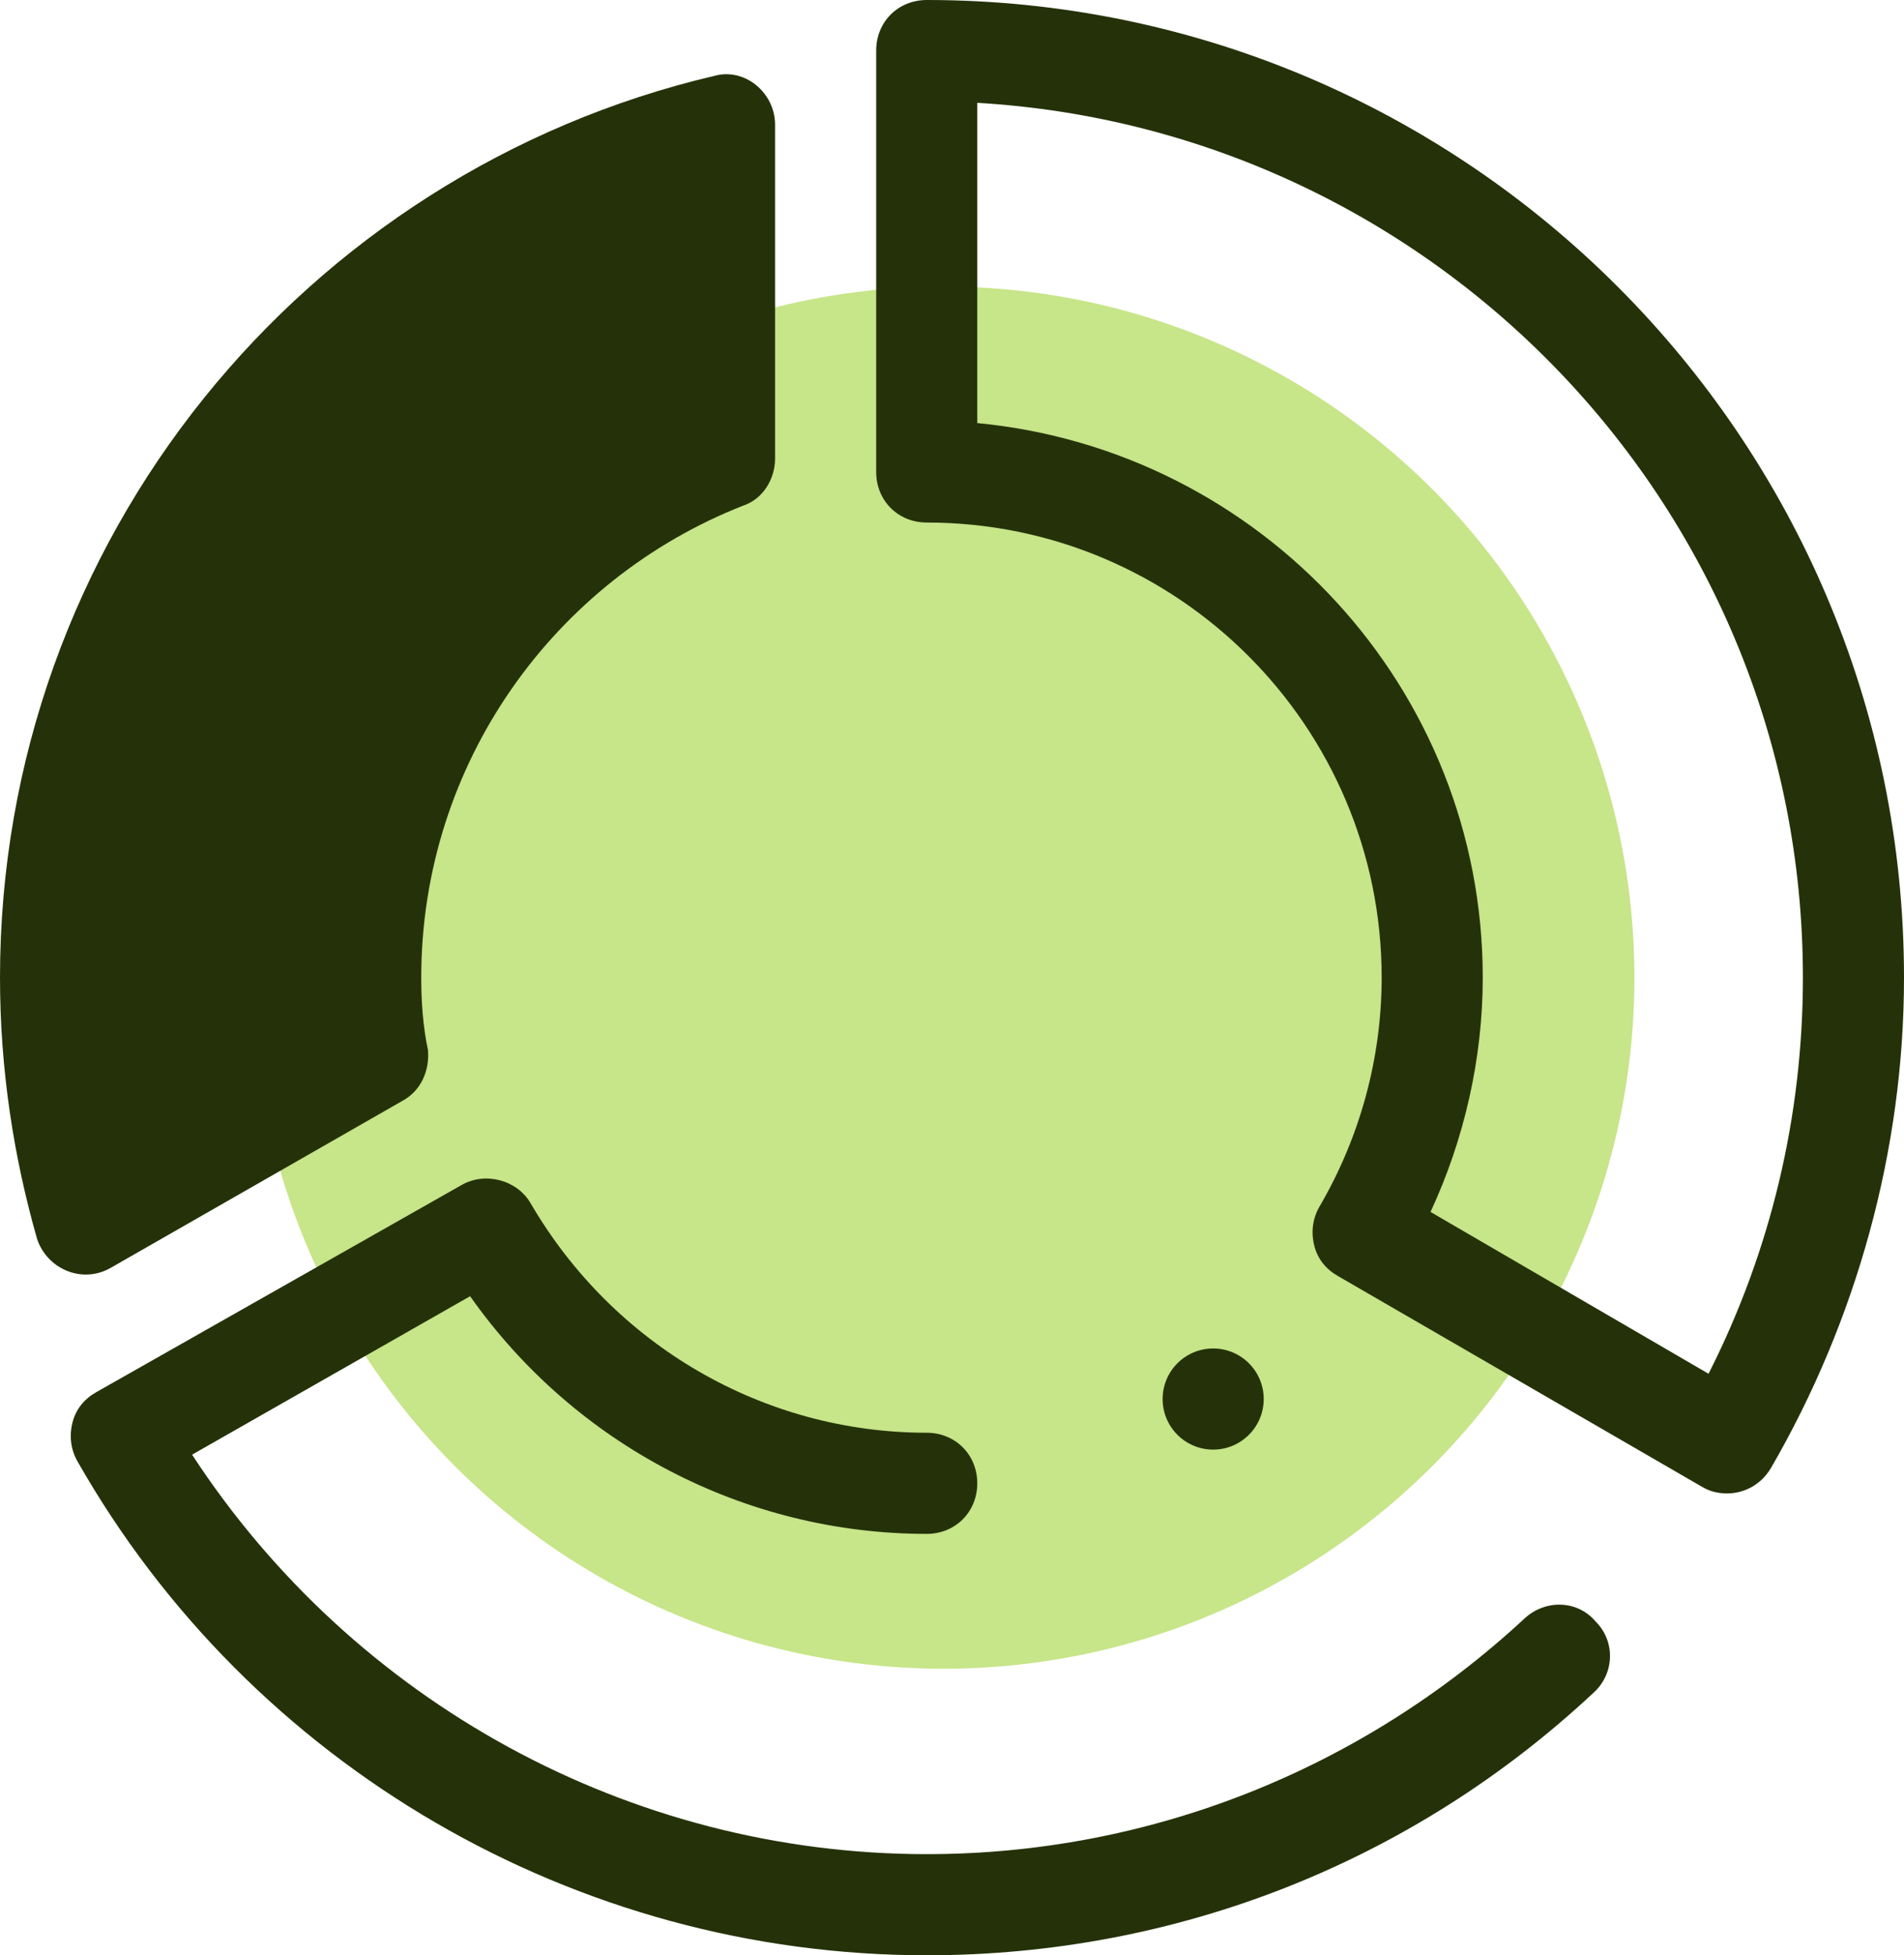<svg width="113" height="116" viewBox="0 0 113 116" fill="none" xmlns="http://www.w3.org/2000/svg">
<circle cx="56" cy="58" r="41" fill="#C7E589"/>
<path d="M90.5 96C80.8 105 68.2 110 55 110C37.4 110 21 101 11.4 86.3L27.9 76.9C34.1 85.7 44.2 91 55 91C56.7 91 58 89.7 58 88C58 86.3 56.7 85 55 85C45.3 85 36.4 79.8 31.5 71.4C30.7 70 28.8 69.5 27.4 70.3L5.7 82.6C5 83 4.5 83.6 4.3 84.4C4.1 85.2 4.2 86 4.6 86.7C14.9 104.8 34.2 116 55 116C69.8 116 83.8 110.5 94.6 100.4C95.8 99.3 95.9 97.4 94.7 96.2C93.6 94.9 91.7 94.9 90.5 96Z" fill="#253209"/>
<path d="M55 0C53.3 0 52 1.3 52 3V28C52 29.7 53.3 31 55 31C69.9 31 82 43.1 82 58C82 62.8 80.7 67.5 78.3 71.6C77.9 72.3 77.8 73.1 78 73.9C78.2 74.7 78.7 75.3 79.4 75.7L101 88.2C101.5 88.5 102 88.6 102.5 88.6C103.5 88.6 104.5 88.1 105.1 87.1C110.2 78.3 113 68.2 113 58C113 26 87 0 55 0ZM101.4 81.5L84.9 71.9C86.9 67.6 88 62.8 88 58C88 40.8 74.8 26.7 58 25.1V6.1C85.3 7.7 107 30.3 107 58C107 66.2 105.1 74.2 101.4 81.5Z" fill="#253209"/>
<path d="M72 86C73.657 86 75 84.657 75 83C75 81.343 73.657 80 72 80C70.343 80 69 81.343 69 83C69 84.657 70.343 86 72 86Z" fill="#253209"/>
<path d="M6.6 75.2L23.9 65.3C25 64.7 25.5 63.5 25.4 62.3C25.1 60.9 25 59.4 25 58C25 45.3 32.9 34.4 44.1 30C45.3 29.6 46 28.4 46 27.2V7.4C46 5.5 44.2 4 42.4 4.5C18.1 10.2 0 32 0 58C0 63.4 0.8 68.6 2.2 73.5C2.8 75.3 4.9 76.2 6.6 75.2Z" fill="#253209"/>
</svg>
